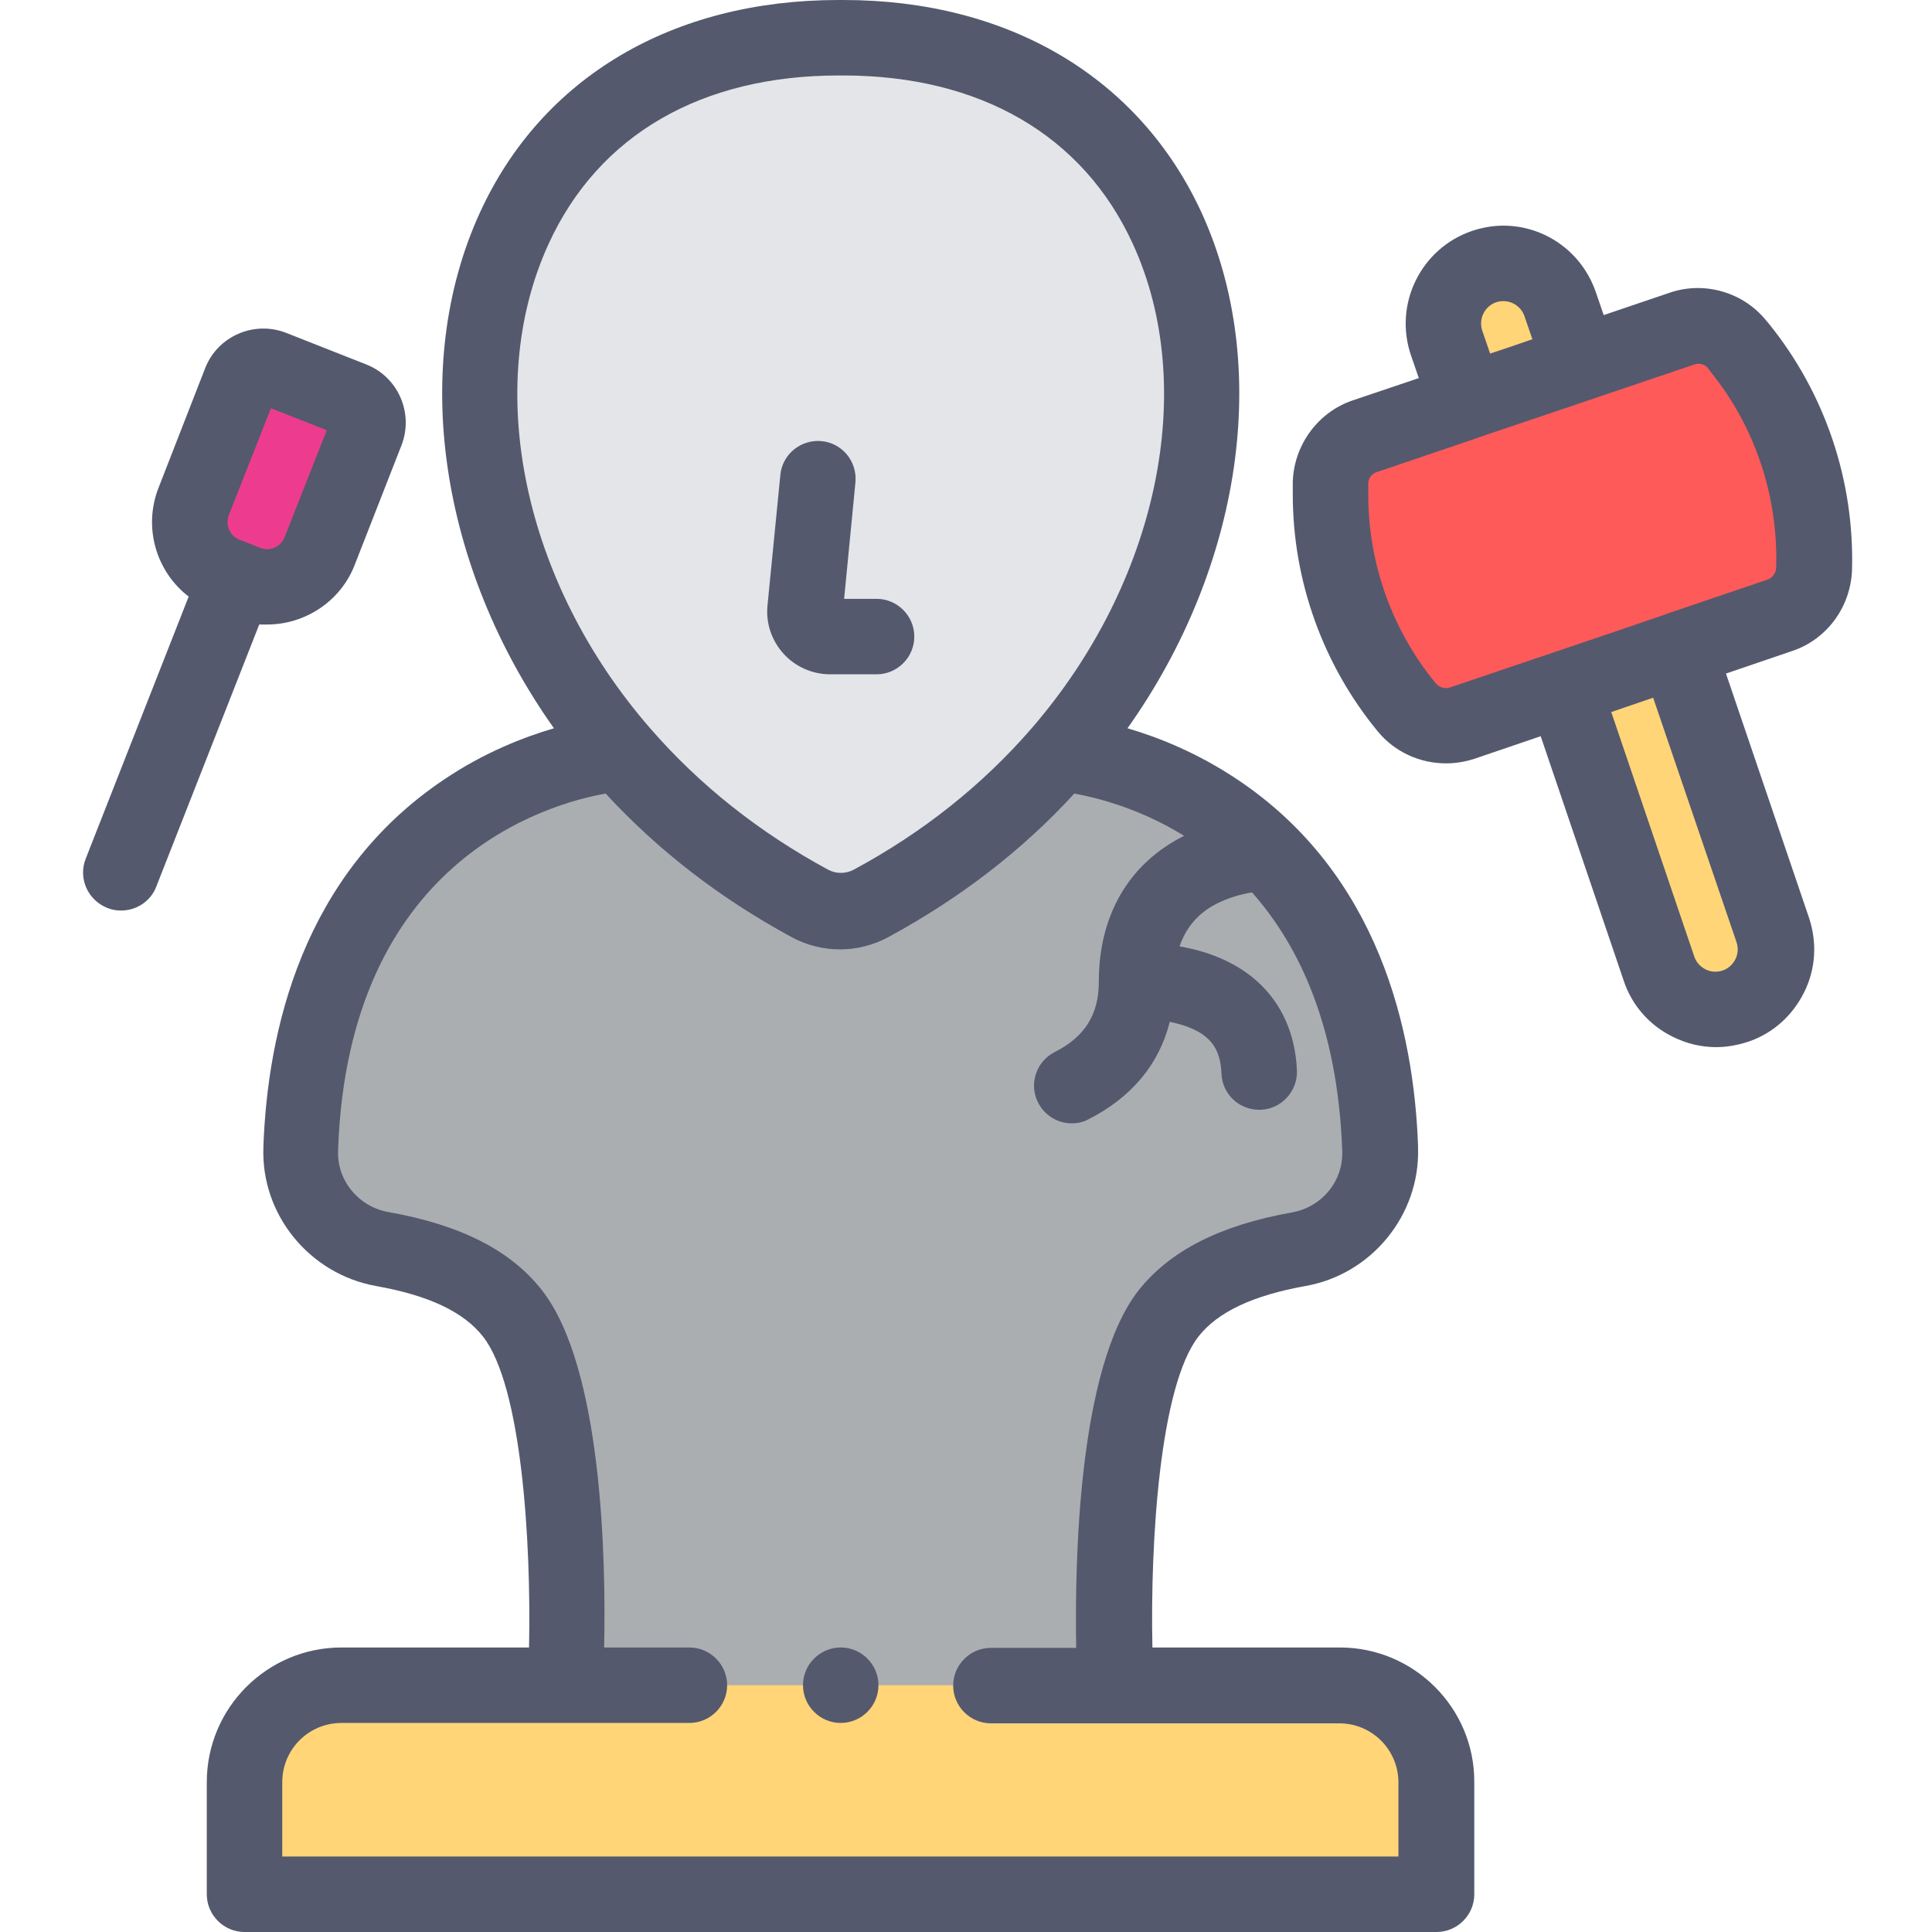 <?xml version="1.0" encoding="utf-8"?>
<!-- Generator: Adobe Illustrator 24.0.0, SVG Export Plug-In . SVG Version: 6.00 Build 0)  -->
<svg version="1.1" id="Layer_1" xmlns="http://www.w3.org/2000/svg" xmlns:xlink="http://www.w3.org/1999/xlink" x="0px" y="0px"
	 viewBox="0 0 512 512" style="enable-background:new 0 0 512 512;" xml:space="preserve">
<style type="text/css">
	.st0{fill:#ABAEB1;}
	.st1{fill:#FFD578;}
	.st2{fill:#FF5A5A;}
	.st3{fill:#ED3C8F;}
	.st4{fill:#E4E5E8;}
	.st5{fill:#54596E;}
</style>
<g>
	<path class="st0" d="M79.7,304.3c0,0.1,0,0.2,0,0.3c-0.4,12.9,8.8,24.1,21.6,26.4c14.9,2.7,27.2,7.7,34.5,17.1
		c18,23,14,98.6,14,98.6h145.9c0,0-4-75.6,14-98.6c7.3-9.4,19.6-14.4,34.5-17.1c12.8-2.3,22-13.5,21.5-26.4c0-0.1,0-0.2,0-0.3
		c-3.5-98.9-84.5-104.7-84.5-104.7h-0.4c-13.2,15.2-29.8,28.8-50,39.8c-5.1,2.7-11.2,2.7-16.3,0c-20.2-10.9-36.9-24.6-50-39.8h-0.4
		C164.2,199.6,83.2,205.4,79.7,304.3z"/>
	<path class="st1" d="M355.1,446.6H90.5c-14.2,0-25.7,11.5-25.7,25.7V502h315.9v-29.7C380.8,458.1,369.3,446.6,355.1,446.6z"/>
	<path class="st1" d="M413.4,80.6c-2.8-8.3-11.9-12.8-20.2-10s-12.8,11.9-10,20.2l5.3,15.6l30.1-10.2L413.4,80.6z"/>
	<path class="st1" d="M439.6,256.7c2.8,8.3,11.9,12.8,20.2,10c8.3-2.8,12.8-11.9,10-20.2l-25.2-74.2l-30.1,10.2L439.6,256.7z"/>
	<path class="st2" d="M461,92l-0.6-0.7c-3.5-4.4-9.4-6.1-14.7-4.3l-27,9.2l-30.1,10.2l-27,9.2c-5.3,1.8-8.9,6.7-9.1,12.3l0,0.9
		c-0.5,21.3,6.6,42.2,20.2,58.6c3.5,4.3,9.4,6,14.6,4.2l27.1-9.2l30.1-10.2l27.1-9.2c5.3-1.8,8.9-6.7,9.1-12.2
		C481.4,129.5,474.4,108.6,461,92z"/>
	<path class="st3" d="M84.7,146.1l12.4-31.7c1.3-3.3-0.3-7.1-3.7-8.4l-21.3-8.4c-3.3-1.3-7.1,0.3-8.4,3.7L51.3,133
		c-3,7.7,0.8,16.3,8.4,19.3l5.6,2.2C73.1,157.5,81.7,153.8,84.7,146.1z"/>
	<path class="st4" d="M214.6,239.4c5.1,2.7,11.2,2.7,16.3,0c20.2-10.9,36.9-24.6,50-39.8C346.8,123.6,325,9.5,222.8,10
		c-102.2-0.5-124,113.6-58.1,189.6C177.8,214.8,194.4,228.4,214.6,239.4z"/>
	<path class="st5" d="M355.1,436.6h-49.7c-0.6-28.4,2-69.3,12.2-82.4c5.1-6.5,14.4-10.9,28.4-13.4c17.5-3.1,30.3-18.8,29.8-36.5
		c0-0.2,0-0.4,0-0.6c-1.1-30.5-10.3-72.1-48-97.2c-10.5-7-20.8-11.1-29-13.5c30.3-42.7,38.3-95.9,19.6-136.7
		C301.9,20.5,267.3,0,223.5,0c-0.4,0-0.9,0-1.3,0c-44,0-78.6,20.5-95,56.3c-18.7,40.8-10.7,94,19.6,136.7c-8.2,2.4-18.6,6.5-29,13.5
		c-37.7,25.2-46.9,66.8-48,97.4c0,0.1,0,0.2,0,0.3c-0.6,17.7,12.2,33.4,29.8,36.6c14.1,2.5,23.3,6.9,28.4,13.4
		c10.2,13,12.8,54,12.2,82.4H90.5c-19.7,0-35.7,16-35.7,35.7V502c0,5.5,4.5,10,10,10h315.9c5.5,0,10-4.5,10-10v-29.7
		C390.8,452.6,374.7,436.6,355.1,436.6z M145.4,64.6C158.6,35.8,185.8,20,222.3,20h1.1c36.3,0,63.6,15.8,76.8,44.6
		c17.5,38.1,6.7,89.7-26.8,128.4c0,0,0,0,0,0c-13,15-28.8,27.6-47.2,37.5c-2.1,1.1-4.6,1.1-6.7,0c-18.3-9.9-34.2-22.5-47.2-37.5
		c0,0,0,0,0,0l0,0C138.6,154.3,127.9,102.7,145.4,64.6z M370.8,492H74.8v-19.7c0-8.7,7-15.7,15.7-15.7h59.1h0.2h0.2h32.7
		c5.5,0,10-4.5,10-10s-4.5-10-10-10h-22.6c0.5-22.9-0.4-74.2-16.5-94.7c-8.2-10.5-21.5-17.3-40.7-20.7c-7.9-1.4-13.6-8.4-13.3-16.2
		c0-0.1,0-0.2,0-0.3c2.7-76.7,55.3-91.6,70.9-94.4c13.9,15.1,30.4,27.8,49.2,38c4,2.2,8.5,3.3,12.9,3.3s8.9-1.1,12.9-3.3
		c18.8-10.2,35.4-22.9,49.2-38c6,1.1,17.3,3.9,29.1,11.2c-14.6,7.3-22.6,21-22.6,38.6v0.1c0,8.6-3.7,14.6-11.7,18.6
		c-4.9,2.5-6.9,8.5-4.4,13.4c1.8,3.5,5.3,5.5,8.9,5.5c1.5,0,3.1-0.3,4.5-1.1c11.4-5.8,18.7-14.6,21.5-25.8c3.4,0.7,7.2,1.9,9.8,4.2
		c1.6,1.4,3.7,3.9,3.9,9.5c0.2,5.4,4.6,9.6,10,9.6c0.1,0,0.3,0,0.4,0c5.5-0.2,9.8-4.9,9.6-10.4c-0.4-9.6-4-17.8-10.6-23.7
		c-6.3-5.6-14.1-8.1-20.5-9.2c1.7-5,4.9-8.8,9.8-11.3c3.4-1.7,6.8-2.6,9.4-3c12.5,14.1,22.7,35.6,23.9,68.3c0,0.1,0,0.1,0,0.2v0.1
		c0.3,7.9-5.4,14.8-13.3,16.2c-19.1,3.4-32.4,10.2-40.7,20.7c-16,20.5-16.9,71.9-16.5,94.7h-22.6c-5.5,0-10,4.5-10,10s4.5,10,10,10
		h32.7c0.1,0,0.2,0,0.3,0c0.1,0,0.2,0,0.3,0h59c8.7,0,15.7,7,15.7,15.7V492z"/>
	<path class="st5" d="M468.7,85.7l-0.6-0.7c-6.1-7.6-16.5-10.6-25.7-7.4L425,83.5l-2.1-6.1c-3.6-10.5-13.4-17.6-24.5-17.6
		c-2.8,0-5.6,0.5-8.3,1.4c-13.5,4.6-20.8,19.3-16.2,32.9l2.1,6.1l-17.5,5.9c-9.2,3.1-15.6,11.8-15.9,21.6l0,0.9c0,0.8,0,1.7,0,2.5
		c0,22.8,8,45.1,22.5,62.7c4.5,5.5,11.2,8.5,18.1,8.5c2.5,0,5-0.4,7.5-1.2l17.6-6l22,64.8c2.2,6.6,6.9,11.9,13.1,14.9
		c3.6,1.8,7.5,2.7,11.4,2.7c2.8,0,5.6-0.5,8.4-1.4c6.6-2.2,11.8-6.9,14.9-13.1c3.1-6.2,3.5-13.2,1.3-19.8l-22-64.7l17.6-6
		c4.5-1.5,8.4-4.4,11.2-8.2c2.8-3.8,4.4-8.4,4.6-13.1c0,0,0,0,0,0C491.5,127.5,483.7,104.2,468.7,85.7z M392.8,87.6
		c-1-3.1,0.6-6.4,3.7-7.5c0.6-0.2,1.3-0.3,1.9-0.3c2.5,0,4.8,1.6,5.6,4l2.1,6.1l-6.1,2.1l-5.1,1.7L392.8,87.6z M460.2,249.7
		c0.5,1.5,0.4,3.1-0.3,4.5c-0.7,1.4-1.9,2.5-3.4,3c0,0,0,0,0,0c-1.5,0.5-3.1,0.4-4.5-0.3c-1.4-0.7-2.5-1.9-3-3.4l-22-64.8l3.5-1.2
		l7.6-2.6L460.2,249.7z M470.7,150.5c0,0.7-0.3,1.4-0.7,1.9c-0.4,0.6-1,1-1.6,1.2l-26.8,9.1c-0.1,0-0.2,0.1-0.2,0.1l-15.8,5.4
		l-41.4,14c-1.3,0.4-2.8,0-3.7-1.1c-11.6-14.1-17.9-31.8-17.9-50c0-0.7,0-1.3,0-2l0-0.9c0-1.4,0.9-2.7,2.3-3.1l26.8-9.1
		c0.1,0,0.1,0,0.2-0.1l17.5-5.9l39.6-13.4c0.4-0.1,0.7-0.2,1.1-0.2c1,0,2,0.4,2.6,1.3c0,0,0,0.1,0.1,0.1l0.5,0.7
		C465.1,113,471.3,131.6,470.7,150.5z"/>
	<path class="st5" d="M70.8,165.5c9.9,0,19.4-6,23.2-15.8l12.4-31.7c3.3-8.5-0.9-18.1-9.3-21.4l-21.3-8.4
		c-8.5-3.3-18.1,0.9-21.4,9.3L42,129.3c-4.1,10.5-0.6,22.2,8,28.8l-27.3,69.5c-2,5.1,0.5,10.9,5.7,13c1.2,0.5,2.4,0.7,3.7,0.7
		c4,0,7.8-2.4,9.3-6.3l27.3-69.5C69.3,165.5,70.1,165.5,70.8,165.5z M68.6,106.9C68.6,106.9,68.6,106.9,68.6,106.9L68.6,106.9z
		 M60.6,136.6l11.2-28.4l14.8,5.8l-11.2,28.4c-1,2.5-3.8,3.8-6.4,2.8l-5.6-2.2C60.9,142,59.7,139.2,60.6,136.6z"/>
	<path class="st5" d="M220,178.7h12.3c5.5,0,10-4.5,10-10c0-5.5-4.5-10-10-10h-8.6l3-30.9c0.5-5.5-3.5-10.4-9-10.9
		c-5.5-0.5-10.4,3.5-10.9,9l-3.4,34.5c-0.5,4.7,1.1,9.4,4.3,12.9C210.8,176.7,215.3,178.7,220,178.7z"/>
	<path class="st5" d="M222.8,436.6c-5.5,0-10,4.5-10,10s4.5,10,10,10h0c5.5,0,10-4.5,10-10S228.3,436.6,222.8,436.6z"/>
</g>
</svg>
